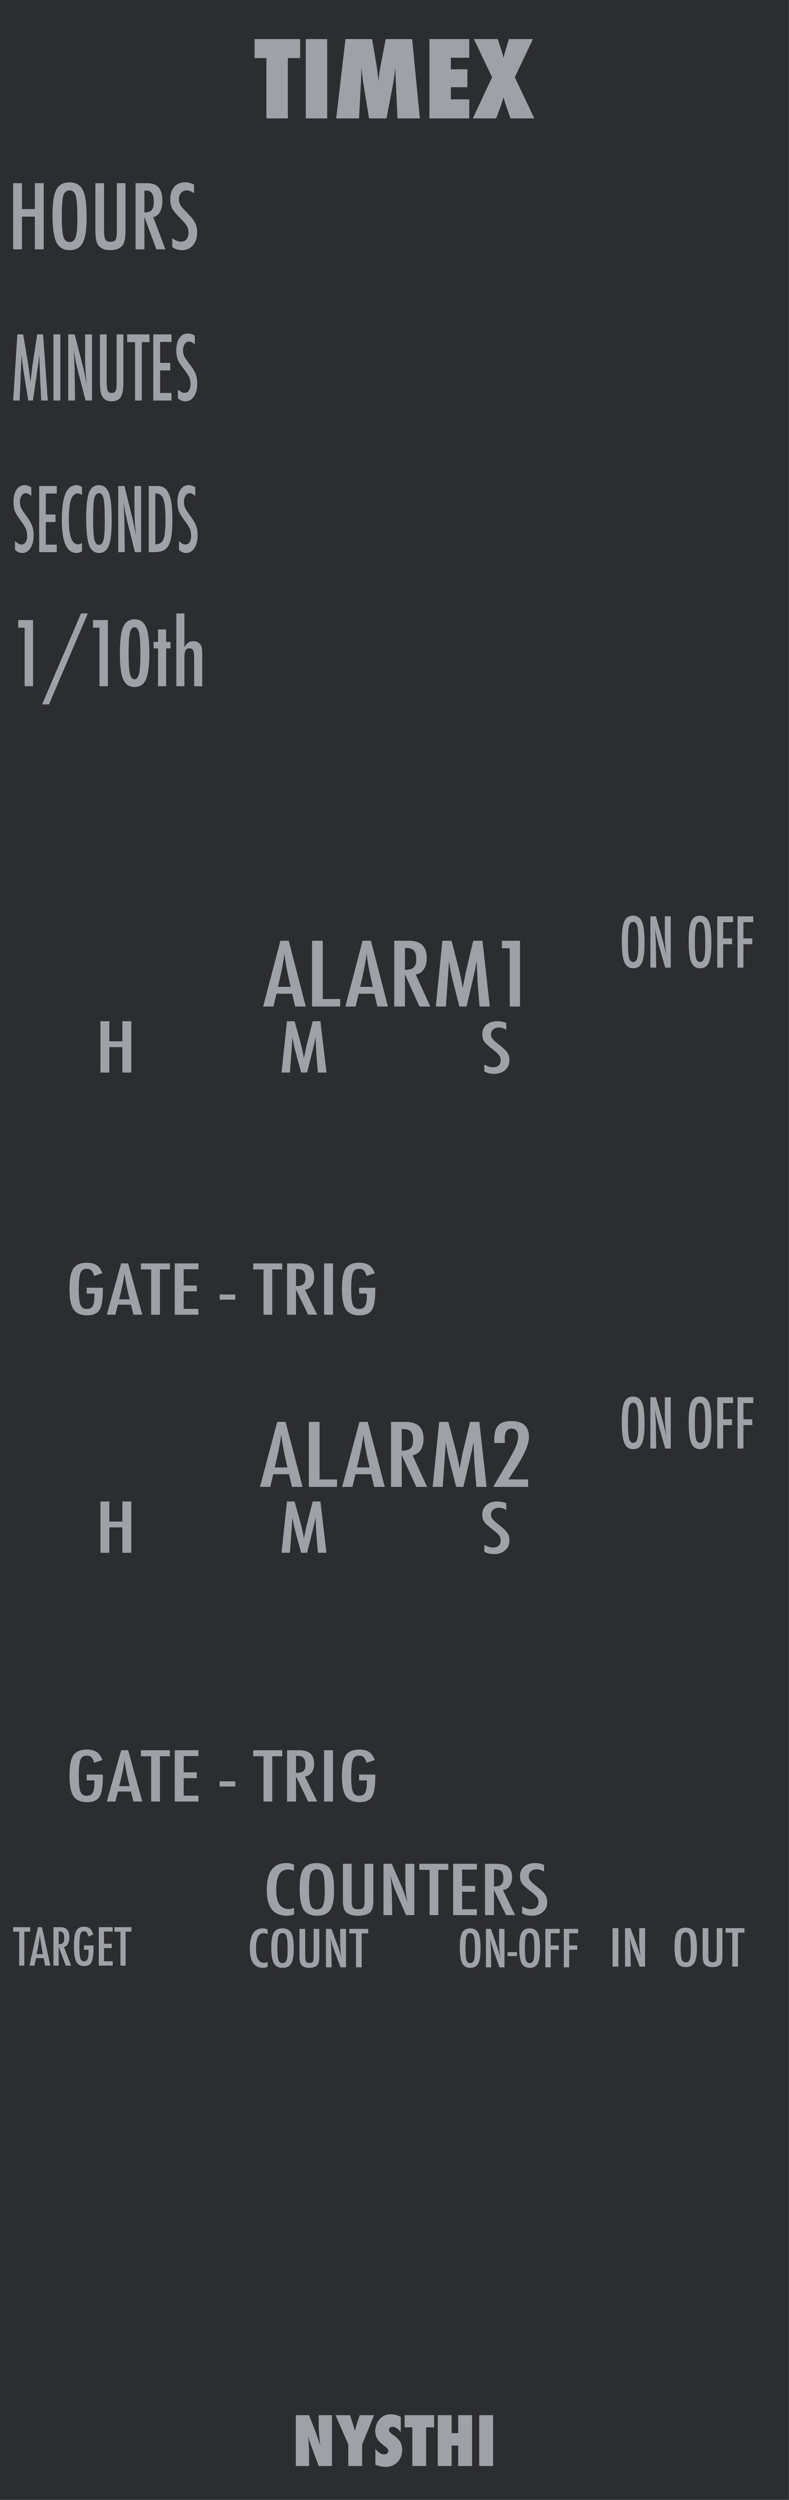 <?xml version="1.0" encoding="UTF-8" standalone="no"?>
<!DOCTYPE svg PUBLIC "-//W3C//DTD SVG 1.1//EN" "http://www.w3.org/Graphics/SVG/1.1/DTD/svg11.dtd">
<svg width="100%" height="100%" viewBox="0 0 120 380" version="1.1" xmlns="http://www.w3.org/2000/svg" xmlns:xlink="http://www.w3.org/1999/xlink" xml:space="preserve" xmlns:serif="http://www.serif.com/" style="fill-rule:evenodd;clip-rule:evenodd;stroke-linejoin:round;stroke-miterlimit:2;">
    <g id="Layer-2" serif:id="Layer 2">
        <rect id="rect4689" x="-0.008" y="0" width="120" height="380" style="fill:rgb(44,45,48);"/>
        <g id="text989">
        </g>
        <g id="text4987">
        </g>
        <path id="path1009" d="M15.275,155.235L16.629,155.235L16.629,158.285L18.615,158.285L18.615,155.235L19.969,155.235L19.969,163.033L18.615,163.033L18.615,159.174L16.629,159.174L16.629,163.033L15.275,163.033L15.275,155.235Z" style="fill:rgb(158,161,168);fill-rule:nonzero;"/>
        <path id="path1011" d="M43.644,155.235L44.803,155.235L45.689,158.417C45.797,158.814 45.895,159.213 45.982,159.613C46.073,160.011 46.155,160.428 46.229,160.866C46.238,160.809 46.244,160.765 46.249,160.735C46.253,160.701 46.257,160.677 46.262,160.664L46.45,159.77L46.62,158.922L46.769,158.361L47.557,155.235L48.729,155.235L49.653,163.033L48.358,163.033L48.13,160.386C48.121,160.251 48.113,160.135 48.104,160.038C48.1,159.94 48.098,159.859 48.098,159.795L48.039,158.75L48.006,157.79C48.006,157.784 48.004,157.77 48,157.75C48,157.726 47.998,157.696 47.994,157.659L47.961,157.815C47.926,158.001 47.894,158.162 47.863,158.3C47.837,158.438 47.813,158.555 47.792,158.649L47.623,159.361L47.557,159.629L46.711,163.033L45.8,163.033L45.005,160.093C44.897,159.706 44.799,159.314 44.712,158.916C44.63,158.516 44.554,158.097 44.484,157.659L44.094,163.033L42.818,163.033L43.644,155.235Z" style="fill:rgb(158,161,168);fill-rule:nonzero;"/>
        <path id="path1013" d="M77.003,155.502L77.003,156.528C76.59,156.299 76.219,156.184 75.889,156.184C75.533,156.184 75.243,156.282 75.017,156.477C74.791,156.662 74.678,156.91 74.678,157.22C74.678,157.492 74.759,157.726 74.919,157.922C75.002,158.026 75.136,158.161 75.323,158.326C75.514,158.491 75.759,158.689 76.059,158.922C76.61,159.356 76.985,159.731 77.185,160.048C77.385,160.354 77.484,160.73 77.484,161.174C77.484,161.777 77.265,162.273 76.827,162.664C76.388,163.044 75.826,163.235 75.141,163.235C74.563,163.235 74.071,163.112 73.663,162.866L73.663,161.826C74.145,162.098 74.583,162.235 74.978,162.235C75.347,162.235 75.635,162.14 75.844,161.952C76.052,161.76 76.156,161.501 76.156,161.174C76.156,160.891 76.076,160.637 75.915,160.411C75.833,160.304 75.718,160.181 75.57,160.043C75.423,159.901 75.238,159.745 75.017,159.573C74.674,159.31 74.39,159.078 74.164,158.876C73.938,158.674 73.771,158.497 73.663,158.346C73.454,158.049 73.35,157.676 73.35,157.225C73.35,156.615 73.554,156.132 73.962,155.775C74.375,155.415 74.928,155.235 75.622,155.235C76.104,155.235 76.564,155.324 77.003,155.502L77.003,155.502Z" style="fill:rgb(158,161,168);fill-rule:nonzero;"/>
        <g id="text80-3" transform="matrix(1.005,0,0,0.995,14.992,5)">
            <path id="path4726-0" d="M29.851,371.706L29.851,363.943L31.853,363.943L32.903,366.668C32.96,366.829 33.024,367.013 33.094,367.221C33.168,367.429 33.249,367.668 33.336,367.94L33.552,368.624C33.475,367.95 33.416,367.373 33.376,366.894C33.336,366.415 33.316,366.013 33.316,365.687L33.316,363.943L35.317,363.943L35.317,371.706L33.316,371.706L32.26,368.85C32.149,368.545 32.049,368.26 31.958,367.995C31.871,367.727 31.794,367.472 31.727,367.231C31.77,367.777 31.802,368.253 31.822,368.659C31.843,369.065 31.853,369.42 31.853,369.725L31.853,371.706L29.851,371.706Z" style="fill:rgb(158,161,168);fill-rule:nonzero;"/>
            <path id="path4728-1" d="M39.887,371.706L37.791,371.706L37.791,368.418L35.865,363.943L38.052,363.943L38.429,365.094C38.503,365.319 38.568,365.535 38.625,365.743C38.686,365.951 38.739,366.15 38.786,366.341C38.863,366.056 38.93,365.811 38.987,365.607C39.044,365.399 39.095,365.232 39.138,365.104L39.52,363.943L41.692,363.943L39.887,368.418L39.887,371.706Z" style="fill:rgb(158,161,168);fill-rule:nonzero;"/>
            <path id="path4730-9" d="M41.894,371.515L41.894,369.076C42.306,369.639 42.752,369.921 43.231,369.921C43.412,369.921 43.56,369.874 43.673,369.78C43.787,369.683 43.844,369.562 43.844,369.418C43.844,369.21 43.72,369.008 43.472,368.81L43.13,368.543C42.902,368.372 42.708,368.203 42.547,368.035C42.386,367.865 42.256,367.69 42.155,367.513C42.054,367.332 41.981,367.146 41.934,366.954C41.887,366.763 41.863,366.562 41.863,366.351C41.863,365.989 41.947,365.61 42.115,365.215C42.199,365.03 42.296,364.863 42.406,364.712C42.517,364.558 42.644,364.422 42.789,364.305C43.184,363.969 43.662,363.802 44.222,363.802C44.721,363.802 45.224,363.934 45.73,364.199L45.73,366.572C45.559,366.308 45.365,366.1 45.147,365.949C44.929,365.795 44.714,365.718 44.503,365.718C44.342,365.718 44.21,365.764 44.106,365.858C43.999,365.949 43.945,366.058 43.945,366.185C43.945,366.393 44.087,366.599 44.372,366.804L44.704,367.05C45.147,367.368 45.463,367.695 45.655,368.03C45.849,368.366 45.946,368.758 45.946,369.207C45.946,369.971 45.713,370.601 45.247,371.098C44.781,371.594 44.191,371.842 43.477,371.842C42.985,371.842 42.457,371.733 41.894,371.515L41.894,371.515Z" style="fill:rgb(158,161,168);fill-rule:nonzero;"/>
            <path id="path4732-8" d="M49.576,371.706L47.48,371.706L47.48,365.803L46.323,365.803L46.323,363.943L50.778,363.943L50.778,365.803L49.576,365.803L49.576,371.706Z" style="fill:rgb(158,161,168);fill-rule:nonzero;"/>
            <path id="path4734-6" d="M56.525,371.706L54.428,371.706L54.428,368.584L53.428,368.584L53.428,371.706L51.331,371.706L51.331,363.943L53.428,363.943L53.428,366.688L54.428,366.688L54.428,363.943L56.525,363.943L56.525,371.706Z" style="fill:rgb(158,161,168);fill-rule:nonzero;"/>
            <rect id="path4736-9" x="57.606" y="363.943" width="2.097" height="7.763" style="fill:rgb(158,161,168);fill-rule:nonzero;"/>
        </g>
        <g id="text949" transform="matrix(1,0,0,1,30,0)">
            <path id="path951" d="M13.777,18L10.52,18L10.52,8.828L8.723,8.828L8.723,5.938L15.645,5.938L15.645,8.828L13.777,8.828L13.777,18Z" style="fill:rgb(158,161,168);fill-rule:nonzero;"/>
            <rect id="path953" x="16.504" y="5.938" width="3.258" height="12.063" style="fill:rgb(158,161,168);fill-rule:nonzero;"/>
            <path id="path955" d="M33.855,18L30.449,18L30.207,12.5L30.105,10.305C30.069,10.727 30.027,11.13 29.98,11.516C29.934,11.896 29.876,12.266 29.809,12.625L28.785,18L26.129,18L25.254,12.617C25.202,12.305 25.132,11.768 25.043,11.008C25.033,10.893 25.009,10.659 24.973,10.305L24.895,12.531L24.605,18L21.137,18L22.543,5.938L26.598,5.938L27.277,10C27.335,10.333 27.384,10.695 27.426,11.086C27.473,11.477 27.514,11.901 27.551,12.359C27.618,11.594 27.712,10.909 27.832,10.305L28.66,5.938L32.684,5.938L33.855,18Z" style="fill:rgb(158,161,168);fill-rule:nonzero;"/>
            <path id="path957" d="M35.316,18L35.316,5.938L41.371,5.938L41.371,8.773L38.574,8.773L38.574,10.531L41.082,10.531L41.082,13.258L38.574,13.258L38.574,15.102L41.371,15.102L41.371,18L35.316,18Z" style="fill:rgb(158,161,168);fill-rule:nonzero;"/>
            <path id="path959" d="M51.262,18L47.645,18L47.043,16.281C46.85,15.755 46.694,15.25 46.574,14.766C46.46,15.245 46.288,15.794 46.059,16.414L45.457,18L41.91,18L44.84,11.742L42.074,5.938L45.699,5.938L46.238,7.57C46.296,7.721 46.35,7.898 46.402,8.102C46.46,8.305 46.517,8.534 46.574,8.789C46.704,8.268 46.814,7.867 46.902,7.586L47.402,5.938L51.051,5.938L48.301,11.742L51.262,18Z" style="fill:rgb(158,161,168);fill-rule:nonzero;"/>
        </g>
        <g id="text912" transform="matrix(0.995,0,0,1.005,0,-42)">
            <path id="path990" d="M2.009,69.5L3.357,69.5L3.357,73.414L5.334,73.414L5.334,69.5L6.682,69.5L6.682,79.506L5.334,79.506L5.334,74.555L3.357,74.555L3.357,79.506L2.009,79.506L2.009,69.5Z" style="fill:rgb(158,161,168);fill-rule:nonzero;"/>
            <path id="path992" d="M13.24,74.749C13.24,76.516 13.043,77.771 12.65,78.514C12.257,79.257 11.598,79.629 10.673,79.629C9.701,79.629 9.017,79.229 8.619,78.43C8.226,77.648 8.029,76.259 8.029,74.263C8.029,72.483 8.224,71.224 8.613,70.485C9.006,69.742 9.671,69.371 10.609,69.371C11.447,69.371 12.069,69.658 12.475,70.232C12.743,70.617 12.937,71.163 13.058,71.872C13.179,72.529 13.24,73.488 13.24,74.749L13.24,74.749ZM11.827,74.892C11.827,73.159 11.749,72.01 11.594,71.444C11.438,70.874 11.12,70.589 10.641,70.589C10.161,70.589 9.842,70.85 9.682,71.373C9.526,71.9 9.449,72.958 9.449,74.548C9.449,76.013 9.531,77.028 9.695,77.594C9.863,78.13 10.179,78.397 10.641,78.397C11.095,78.397 11.406,78.147 11.574,77.646C11.743,77.149 11.827,76.231 11.827,74.892L11.827,74.892Z" style="fill:rgb(158,161,168);fill-rule:nonzero;"/>
            <path id="path994" d="M14.581,69.5L15.903,69.5L15.903,76.57C15.903,77.292 15.968,77.771 16.097,78.009C16.231,78.246 16.495,78.365 16.888,78.365C17.281,78.365 17.54,78.261 17.665,78.054C17.795,77.842 17.86,77.412 17.86,76.764L17.86,69.5L19.182,69.5L19.182,76.764C19.182,77.853 19.016,78.59 18.683,78.974C18.285,79.411 17.678,79.629 16.862,79.629C15.963,79.629 15.33,79.348 14.963,78.786C14.708,78.402 14.581,77.663 14.581,76.57L14.581,69.5Z" style="fill:rgb(158,161,168);fill-rule:nonzero;"/>
            <path id="path996" d="M20.724,69.5L22.5,69.5C23.234,69.5 23.781,69.675 24.139,70.025C24.593,70.479 24.82,71.172 24.82,72.105C24.82,72.822 24.699,73.399 24.457,73.835C24.219,74.267 23.878,74.535 23.433,74.639L25.273,79.506L23.906,79.506L22.072,74.607L22.072,79.506L20.724,79.506L20.724,69.5ZM22.072,73.933C22.595,73.933 22.964,73.812 23.18,73.57C23.396,73.328 23.504,72.92 23.504,72.345C23.504,72.034 23.48,71.768 23.433,71.548C23.39,71.328 23.318,71.148 23.219,71.01C23.124,70.872 22.999,70.77 22.843,70.705C22.692,70.641 22.511,70.608 22.299,70.608L22.072,70.608L22.072,73.933Z" style="fill:rgb(158,161,168);fill-rule:nonzero;"/>
            <path id="path998" d="M29.66,69.708L29.66,71.023C29.25,70.729 28.881,70.582 28.552,70.582C28.198,70.582 27.909,70.708 27.684,70.958C27.459,71.196 27.347,71.513 27.347,71.911C27.347,72.261 27.427,72.561 27.587,72.812C27.669,72.945 27.803,73.118 27.988,73.33C28.179,73.542 28.423,73.797 28.721,74.095C29.269,74.652 29.643,75.134 29.842,75.54C30.041,75.933 30.14,76.415 30.14,76.985C30.14,77.758 29.922,78.395 29.485,78.896C29.049,79.385 28.49,79.629 27.807,79.629C27.232,79.629 26.742,79.471 26.336,79.156L26.336,77.821C26.816,78.171 27.252,78.346 27.645,78.346C28.012,78.346 28.299,78.225 28.507,77.983C28.714,77.737 28.818,77.404 28.818,76.985C28.818,76.622 28.738,76.296 28.578,76.006C28.496,75.868 28.382,75.71 28.235,75.533C28.088,75.352 27.904,75.151 27.684,74.931C27.343,74.594 27.06,74.296 26.835,74.036C26.61,73.777 26.444,73.55 26.336,73.356C26.129,72.976 26.025,72.496 26.025,71.917C26.025,71.135 26.228,70.515 26.634,70.057C27.045,69.595 27.595,69.364 28.287,69.364C28.766,69.364 29.224,69.479 29.66,69.708L29.66,69.708Z" style="fill:rgb(158,161,168);fill-rule:nonzero;"/>
        </g>
        <g id="text916" transform="matrix(0.878,0,0,1.139,0,-59)">
            <path id="path975" d="M3.004,96.426L4.021,96.426L4.799,100.027C4.894,100.477 4.98,100.929 5.056,101.382C5.136,101.832 5.208,102.304 5.273,102.8C5.281,102.735 5.286,102.685 5.29,102.651C5.294,102.613 5.298,102.586 5.302,102.571L5.468,101.559L5.616,100.599L5.748,99.964L6.439,96.426L7.468,96.426L8.28,105.252L7.142,105.252L6.942,102.257C6.935,102.104 6.927,101.973 6.919,101.862C6.916,101.752 6.914,101.66 6.914,101.588L6.862,100.405L6.834,99.319C6.834,99.311 6.832,99.296 6.828,99.273C6.828,99.246 6.826,99.212 6.822,99.17L6.794,99.347C6.763,99.557 6.735,99.74 6.708,99.896C6.685,100.052 6.664,100.184 6.645,100.29L6.496,101.096L6.439,101.399L5.696,105.252L4.896,105.252L4.199,101.925C4.103,101.487 4.018,101.043 3.941,100.593C3.869,100.14 3.802,99.665 3.741,99.17L3.398,105.252L2.278,105.252L3.004,96.426Z" style="fill:rgb(158,161,168);fill-rule:nonzero;"/>
            <rect id="path977" x="9.263" y="96.426" width="1.189" height="8.826" style="fill:rgb(158,161,168);fill-rule:nonzero;"/>
            <path id="path979" d="M11.824,96.426L12.933,96.426L14.116,99.947C14.459,100.942 14.762,102.003 15.025,103.131C14.93,102.449 14.859,101.832 14.813,101.279C14.768,100.727 14.745,100.206 14.745,99.719L14.745,96.426L15.94,96.426L15.94,105.252L14.825,105.252L13.493,101.279C13.371,100.909 13.255,100.53 13.144,100.142C13.038,99.753 12.939,99.345 12.847,98.918C12.839,98.865 12.826,98.8 12.807,98.724C12.792,98.648 12.773,98.56 12.75,98.461C12.761,98.56 12.771,98.646 12.778,98.718C12.786,98.787 12.792,98.846 12.796,98.896L12.859,99.793L12.921,100.885C12.925,100.946 12.927,101.02 12.927,101.108C12.931,101.195 12.933,101.294 12.933,101.405L12.996,105.252L11.824,105.252L11.824,96.426Z" style="fill:rgb(158,161,168);fill-rule:nonzero;"/>
            <path id="path981" d="M17.311,96.426L18.478,96.426L18.478,102.662C18.478,103.299 18.535,103.722 18.649,103.931C18.767,104.141 19,104.246 19.346,104.246C19.693,104.246 19.922,104.154 20.032,103.971C20.147,103.785 20.204,103.406 20.204,102.834L20.204,96.426L21.37,96.426L21.37,102.834C21.37,103.794 21.223,104.444 20.93,104.783C20.579,105.168 20.044,105.36 19.324,105.36C18.531,105.36 17.973,105.113 17.649,104.617C17.424,104.278 17.311,103.627 17.311,102.662L17.311,96.426Z" style="fill:rgb(158,161,168);fill-rule:nonzero;"/>
            <path id="path983" d="M22.027,96.426L25.897,96.426L25.897,97.466L24.565,97.466L24.565,105.252L23.399,105.252L23.399,97.466L22.027,97.466L22.027,96.426Z" style="fill:rgb(158,161,168);fill-rule:nonzero;"/>
            <path id="path985" d="M26.549,96.426L29.71,96.426L29.71,97.432L27.738,97.432L27.738,100.227L29.487,100.227L29.487,101.233L27.738,101.233L27.738,104.246L29.71,104.246L29.71,105.252L26.549,105.252L26.549,96.426Z" style="fill:rgb(158,161,168);fill-rule:nonzero;"/>
            <path id="path987" d="M33.745,96.609L33.745,97.769C33.383,97.51 33.058,97.381 32.768,97.381C32.455,97.381 32.2,97.491 32.002,97.712C31.804,97.922 31.705,98.202 31.705,98.553C31.705,98.861 31.775,99.126 31.916,99.347C31.989,99.465 32.107,99.618 32.271,99.804C32.438,99.991 32.654,100.216 32.917,100.479C33.401,100.97 33.73,101.395 33.905,101.754C34.081,102.1 34.168,102.525 34.168,103.028C34.168,103.71 33.976,104.273 33.591,104.715C33.206,105.145 32.713,105.36 32.111,105.36C31.604,105.36 31.171,105.221 30.813,104.943L30.813,103.766C31.236,104.074 31.621,104.229 31.968,104.229C32.292,104.229 32.545,104.122 32.728,103.909C32.911,103.691 33.002,103.398 33.002,103.028C33.002,102.708 32.932,102.42 32.791,102.165C32.718,102.043 32.617,101.904 32.488,101.748C32.358,101.588 32.196,101.411 32.002,101.216C31.701,100.919 31.451,100.656 31.253,100.427C31.055,100.199 30.908,99.999 30.813,99.827C30.63,99.492 30.539,99.069 30.539,98.558C30.539,97.869 30.718,97.322 31.076,96.918C31.438,96.51 31.924,96.306 32.534,96.306C32.957,96.306 33.361,96.407 33.745,96.609L33.745,96.609Z" style="fill:rgb(158,161,168);fill-rule:nonzero;"/>
        </g>
        <g id="text920" transform="matrix(0.861,0,0,1.162,0,-76)">
            <path id="path960" d="M5.528,129.162L5.528,130.299C5.173,130.045 4.854,129.918 4.57,129.918C4.263,129.918 4.013,130.027 3.818,130.243C3.624,130.449 3.527,130.724 3.527,131.067C3.527,131.37 3.596,131.63 3.734,131.846C3.805,131.962 3.921,132.112 4.082,132.295C4.246,132.478 4.457,132.698 4.715,132.956C5.19,133.438 5.513,133.855 5.685,134.206C5.857,134.546 5.943,134.963 5.943,135.456C5.943,136.125 5.754,136.676 5.377,137.109C4.999,137.532 4.515,137.743 3.925,137.743C3.428,137.743 3.004,137.606 2.653,137.333L2.653,136.179C3.067,136.482 3.445,136.633 3.785,136.633C4.102,136.633 4.351,136.528 4.53,136.319C4.71,136.106 4.799,135.818 4.799,135.456C4.799,135.142 4.73,134.86 4.592,134.61C4.521,134.49 4.422,134.354 4.295,134.2C4.168,134.044 4.009,133.87 3.818,133.679C3.523,133.388 3.279,133.13 3.084,132.906C2.89,132.682 2.746,132.485 2.653,132.317C2.473,131.988 2.384,131.574 2.384,131.073C2.384,130.397 2.559,129.86 2.911,129.464C3.265,129.065 3.742,128.865 4.34,128.865C4.754,128.865 5.151,128.964 5.528,129.162L5.528,129.162Z" style="fill:rgb(158,161,168);fill-rule:nonzero;"/>
            <path id="path962" d="M6.924,128.982L10.023,128.982L10.023,129.969L8.089,129.969L8.089,132.71L9.804,132.71L9.804,133.696L8.089,133.696L8.089,136.65L10.023,136.65L10.023,137.636L6.924,137.636L6.924,128.982Z" style="fill:rgb(158,161,168);fill-rule:nonzero;"/>
            <path id="path964" d="M14.49,129.122L14.49,130.171C14.191,130.025 13.941,129.952 13.739,129.952C13.462,129.952 13.225,130.021 13.027,130.159C12.829,130.294 12.665,130.503 12.534,130.787C12.407,131.071 12.312,131.432 12.248,131.869C12.188,132.302 12.158,132.816 12.158,133.41C12.158,135.547 12.706,136.616 13.801,136.616C13.991,136.616 14.221,136.556 14.49,136.437L14.49,137.507C14.21,137.664 13.896,137.743 13.548,137.743C11.796,137.743 10.92,136.312 10.92,133.449C10.92,131.902 11.133,130.752 11.559,129.997C11.988,129.242 12.644,128.865 13.526,128.865C13.851,128.865 14.172,128.951 14.49,129.122L14.49,129.122Z" style="fill:rgb(158,161,168);fill-rule:nonzero;"/>
            <path id="path966" d="M19.73,133.522C19.73,135.05 19.56,136.136 19.22,136.779C18.88,137.421 18.311,137.743 17.511,137.743C16.67,137.743 16.078,137.397 15.734,136.706C15.394,136.029 15.224,134.828 15.224,133.102C15.224,131.562 15.392,130.473 15.729,129.834C16.069,129.192 16.644,128.87 17.455,128.87C18.18,128.87 18.718,129.119 19.069,129.616C19.301,129.948 19.469,130.421 19.573,131.034C19.678,131.602 19.73,132.431 19.73,133.522L19.73,133.522ZM18.509,133.646C18.509,132.147 18.441,131.153 18.307,130.664C18.172,130.171 17.898,129.924 17.483,129.924C17.068,129.924 16.792,130.15 16.653,130.602C16.519,131.058 16.452,131.973 16.452,133.349C16.452,134.615 16.523,135.493 16.665,135.983C16.81,136.446 17.083,136.678 17.483,136.678C17.875,136.678 18.144,136.461 18.29,136.028C18.436,135.598 18.509,134.804 18.509,133.646L18.509,133.646Z" style="fill:rgb(158,161,168);fill-rule:nonzero;"/>
            <path id="path968" d="M20.891,128.982L21.978,128.982L23.138,132.435C23.474,133.41 23.771,134.451 24.029,135.557C23.936,134.888 23.867,134.283 23.822,133.741C23.777,133.199 23.755,132.689 23.755,132.211L23.755,128.982L24.926,128.982L24.926,137.636L23.833,137.636L22.527,133.741C22.408,133.378 22.294,133.007 22.185,132.625C22.081,132.244 21.984,131.845 21.894,131.426C21.886,131.374 21.873,131.31 21.855,131.235C21.84,131.161 21.821,131.075 21.799,130.978C21.81,131.075 21.819,131.159 21.827,131.23C21.834,131.297 21.84,131.355 21.843,131.404L21.905,132.284L21.967,133.354C21.97,133.414 21.972,133.487 21.972,133.573C21.976,133.659 21.978,133.756 21.978,133.864L22.04,137.636L20.891,137.636L20.891,128.982Z" style="fill:rgb(158,161,168);fill-rule:nonzero;"/>
            <path id="path970" d="M26.271,128.982L27.706,128.982C28.143,128.982 28.511,129.031 28.81,129.128C29.087,129.222 29.333,129.388 29.55,129.627C29.875,129.986 30.107,130.453 30.245,131.028C30.383,131.585 30.452,132.383 30.452,133.421C30.452,134.374 30.376,135.151 30.223,135.753C30.073,136.328 29.826,136.767 29.483,137.07C29.06,137.447 28.304,137.636 27.213,137.636L26.271,137.636L26.271,128.982ZM27.437,136.616C28.147,136.616 28.621,136.401 28.861,135.972C29.107,135.542 29.23,134.707 29.23,133.466C29.23,132.132 29.113,131.215 28.877,130.714C28.642,130.214 28.21,129.963 27.583,129.963L27.437,129.963L27.437,136.616Z" style="fill:rgb(158,161,168);fill-rule:nonzero;"/>
            <path id="path972" d="M34.493,129.162L34.493,130.299C34.138,130.045 33.819,129.918 33.535,129.918C33.229,129.918 32.978,130.027 32.784,130.243C32.59,130.449 32.492,130.724 32.492,131.067C32.492,131.37 32.562,131.63 32.7,131.846C32.771,131.962 32.887,132.112 33.047,132.295C33.212,132.478 33.423,132.698 33.681,132.956C34.155,133.438 34.478,133.855 34.65,134.206C34.822,134.546 34.908,134.963 34.908,135.456C34.908,136.125 34.719,136.676 34.342,137.109C33.965,137.532 33.481,137.743 32.89,137.743C32.393,137.743 31.969,137.606 31.618,137.333L31.618,136.179C32.033,136.482 32.41,136.633 32.75,136.633C33.068,136.633 33.316,136.528 33.496,136.319C33.675,136.106 33.765,135.818 33.765,135.456C33.765,135.142 33.696,134.86 33.557,134.61C33.486,134.49 33.387,134.354 33.26,134.2C33.133,134.044 32.974,133.87 32.784,133.679C32.489,133.388 32.244,133.13 32.05,132.906C31.855,132.682 31.712,132.485 31.618,132.317C31.439,131.988 31.349,131.574 31.349,131.073C31.349,130.397 31.525,129.86 31.876,129.464C32.231,129.065 32.707,128.865 33.305,128.865C33.72,128.865 34.116,128.964 34.493,129.162Z" style="fill:rgb(158,161,168);fill-rule:nonzero;"/>
        </g>
        <g id="text924" transform="matrix(0.993,0,0,1.007,0,-93)">
            <path id="path945" d="M2.787,185.955L5.063,185.955L5.063,195.941L3.776,195.941L3.776,187.1L2.787,187.1L2.787,185.955Z" style="fill:rgb(158,161,168);fill-rule:nonzero;"/>
            <path id="path947" d="M12.41,184.953L13.452,184.953L7.501,198.683L6.447,198.683L12.41,184.953Z" style="fill:rgb(158,161,168);fill-rule:nonzero;"/>
            <path id="path949" d="M14.247,185.955L16.524,185.955L16.524,195.941L15.237,195.941L15.237,187.1L14.247,187.1L14.247,185.955Z" style="fill:rgb(158,161,168);fill-rule:nonzero;"/>
            <path id="path952" d="M22.875,191.026C22.875,192.819 22.702,194.113 22.357,194.906C22.017,195.674 21.437,196.057 20.618,196.057C19.798,196.057 19.216,195.671 18.871,194.9C18.531,194.149 18.36,192.832 18.36,190.948C18.36,189.064 18.531,187.747 18.871,186.996C19.212,186.22 19.792,185.832 20.611,185.832C21.37,185.832 21.931,186.173 22.293,186.854C22.681,187.574 22.875,188.965 22.875,191.026ZM21.504,191.026C21.504,189.516 21.439,188.473 21.31,187.895C21.18,187.322 20.945,187.035 20.605,187.035C20.264,187.035 20.027,187.32 19.893,187.889C19.764,188.458 19.699,189.482 19.699,190.961C19.699,192.44 19.764,193.466 19.893,194.039C20.027,194.609 20.264,194.893 20.605,194.893C20.941,194.893 21.174,194.611 21.303,194.046C21.437,193.507 21.504,192.5 21.504,191.026L21.504,191.026Z" style="fill:rgb(158,161,168);fill-rule:nonzero;"/>
            <path id="path954" d="M24.207,187.371L25.442,187.371L25.442,189.247L26.115,189.247L26.115,190.23L25.442,190.23L25.442,195.941L24.207,195.941L24.207,190.23L23.528,190.23L23.528,189.247L24.207,189.247L24.207,187.371Z" style="fill:rgb(158,161,168);fill-rule:nonzero;"/>
            <path id="path956" d="M27.008,184.953L28.243,184.953L28.243,190.017C28.596,189.43 29.053,189.137 29.614,189.137C30.157,189.137 30.545,189.35 30.778,189.777C30.907,190.019 30.972,190.487 30.972,191.181L30.972,195.941L29.737,195.941L29.73,191.465C29.73,191.013 29.676,190.691 29.569,190.502C29.461,190.312 29.276,190.217 29.012,190.217C28.87,190.217 28.749,190.243 28.65,190.295C28.555,190.342 28.478,190.422 28.417,190.534C28.357,190.642 28.312,190.784 28.282,190.961C28.256,191.138 28.243,191.355 28.243,191.614L28.243,195.941L27.008,195.941L27.008,184.953Z" style="fill:rgb(158,161,168);fill-rule:nonzero;"/>
        </g>
        <g id="text1003" transform="matrix(1,0,0,0.829,0,-2.025)">
            <path id="path1019" d="M42.648,174.938L43.914,174.938L46.5,187L44.891,187L44.438,184.648L42.047,184.648L41.586,187L40.023,187L42.648,174.938ZM44.203,183.391L43.844,181.469C43.604,180.161 43.409,178.766 43.258,177.281C43.185,178.005 43.091,178.74 42.977,179.484C42.862,180.224 42.727,181.01 42.57,181.844L42.273,183.391L44.203,183.391Z" style="fill:rgb(158,161,168);fill-rule:nonzero;"/>
            <path id="path1021" d="M47.461,174.938L49.086,174.938L49.086,185.625L51.742,185.625L51.742,187L47.461,187L47.461,174.938Z" style="fill:rgb(158,161,168);fill-rule:nonzero;"/>
            <path id="path1023" d="M55.148,174.938L56.414,174.938L59,187L57.391,187L56.938,184.648L54.547,184.648L54.086,187L52.523,187L55.148,174.938ZM56.703,183.391L56.344,181.469C56.104,180.161 55.909,178.766 55.758,177.281C55.685,178.005 55.591,178.74 55.477,179.484C55.362,180.224 55.227,181.01 55.07,181.844L54.773,183.391L56.703,183.391Z" style="fill:rgb(158,161,168);fill-rule:nonzero;"/>
            <path id="path1025" d="M59.961,174.938L62.102,174.938C62.987,174.938 63.646,175.148 64.078,175.57C64.625,176.117 64.898,176.953 64.898,178.078C64.898,178.943 64.753,179.638 64.461,180.164C64.174,180.685 63.763,181.008 63.227,181.133L65.445,187L63.797,187L61.586,181.094L61.586,187L59.961,187L59.961,174.938ZM61.586,180.281C62.216,180.281 62.661,180.135 62.922,179.844C63.182,179.552 63.312,179.06 63.312,178.367C63.312,177.992 63.284,177.672 63.227,177.406C63.174,177.141 63.089,176.924 62.969,176.758C62.854,176.591 62.703,176.469 62.516,176.391C62.333,176.313 62.115,176.273 61.859,176.273L61.586,176.273L61.586,180.281Z" style="fill:rgb(158,161,168);fill-rule:nonzero;"/>
            <path id="path1027" d="M67.281,174.938L68.672,174.938L69.734,179.859C69.865,180.474 69.982,181.091 70.086,181.711C70.195,182.326 70.294,182.971 70.383,183.648C70.393,183.56 70.401,183.492 70.406,183.445C70.412,183.393 70.417,183.357 70.422,183.336L70.648,181.953L70.851,180.641L71.031,179.773L71.976,174.938L73.383,174.938L74.492,187L72.937,187L72.664,182.906C72.654,182.698 72.643,182.518 72.633,182.367C72.627,182.216 72.625,182.091 72.625,181.992L72.554,180.375L72.515,178.891C72.515,178.88 72.513,178.859 72.507,178.828C72.507,178.792 72.505,178.745 72.499,178.687L72.46,178.93C72.419,179.216 72.38,179.466 72.343,179.68C72.312,179.893 72.283,180.073 72.257,180.219L72.054,181.32L71.976,181.734L70.96,187L69.866,187L68.913,182.453C68.783,181.854 68.666,181.247 68.562,180.633C68.463,180.013 68.372,179.365 68.288,178.687L67.82,187L66.288,187L67.281,174.938Z" style="fill:rgb(158,161,168);fill-rule:nonzero;"/>
            <path id="path1029" d="M76.336,174.938L79.086,174.938L79.086,187L77.531,187L77.531,176.32L76.336,176.32L76.336,174.938Z" style="fill:rgb(158,161,168);fill-rule:nonzero;"/>
        </g>
        <g id="text1034" transform="matrix(0.661,0,0,0.776,34.698,-8.111)">
            <path id="path1063" d="M95.807,195.221C95.807,196.997 95.61,198.257 95.215,199.004C94.82,199.75 94.158,200.124 93.229,200.124C92.253,200.124 91.565,199.722 91.165,198.919C90.77,198.134 90.573,196.738 90.573,194.733C90.573,192.945 90.768,191.68 91.159,190.937C91.554,190.191 92.222,189.818 93.164,189.818C94.006,189.818 94.631,190.106 95.039,190.684C95.308,191.07 95.503,191.619 95.625,192.331C95.747,192.99 95.807,193.954 95.807,195.221L95.807,195.221ZM94.388,195.365C94.388,193.624 94.31,192.47 94.154,191.901C93.997,191.328 93.678,191.042 93.197,191.042C92.715,191.042 92.394,191.304 92.233,191.829C92.077,192.359 91.999,193.422 91.999,195.02C91.999,196.491 92.081,197.511 92.246,198.079C92.415,198.618 92.732,198.887 93.197,198.887C93.652,198.887 93.965,198.635 94.134,198.132C94.303,197.632 94.388,196.71 94.388,195.365L94.388,195.365Z" style="fill:rgb(158,161,168);fill-rule:nonzero;"/>
            <path id="path1065" d="M97.155,189.948L98.418,189.948L99.766,193.958C100.156,195.091 100.501,196.3 100.801,197.585C100.692,196.808 100.612,196.105 100.56,195.475C100.508,194.846 100.482,194.253 100.482,193.698L100.482,189.948L101.842,189.948L101.842,200L100.573,200L99.056,195.475C98.917,195.054 98.785,194.622 98.659,194.18C98.537,193.737 98.425,193.273 98.32,192.786C98.312,192.726 98.297,192.652 98.275,192.565C98.257,192.478 98.236,192.378 98.21,192.266C98.223,192.378 98.234,192.476 98.242,192.559C98.251,192.637 98.257,192.704 98.262,192.76L98.333,193.783L98.405,195.026C98.409,195.095 98.411,195.18 98.411,195.28C98.416,195.38 98.418,195.493 98.418,195.618L98.49,200L97.155,200L97.155,189.948Z" style="fill:rgb(158,161,168);fill-rule:nonzero;"/>
            <path id="path1067" d="M111.198,195.221C111.198,196.997 111,198.257 110.605,199.004C110.21,199.75 109.549,200.124 108.62,200.124C107.643,200.124 106.955,199.722 106.556,198.919C106.161,198.134 105.964,196.738 105.964,194.733C105.964,192.945 106.159,191.68 106.549,190.937C106.944,190.191 107.613,189.818 108.555,189.818C109.397,189.818 110.022,190.106 110.43,190.684C110.699,191.07 110.894,191.619 111.016,192.331C111.137,192.99 111.198,193.954 111.198,195.221L111.198,195.221ZM109.779,195.365C109.779,193.624 109.701,192.47 109.544,191.901C109.388,191.328 109.069,191.042 108.587,191.042C108.105,191.042 107.784,191.304 107.624,191.829C107.467,192.359 107.389,193.422 107.389,195.02C107.389,196.491 107.472,197.511 107.637,198.079C107.806,198.618 108.123,198.887 108.587,198.887C109.043,198.887 109.355,198.635 109.525,198.132C109.694,197.632 109.779,196.71 109.779,195.365L109.779,195.365Z" style="fill:rgb(158,161,168);fill-rule:nonzero;"/>
            <path id="path1069" d="M112.546,189.948L116.165,189.948L116.165,191.094L113.9,191.094L113.9,194.271L115.944,194.271L115.944,195.417L113.9,195.417L113.9,200L112.546,200L112.546,189.948Z" style="fill:rgb(158,161,168);fill-rule:nonzero;"/>
            <path id="path1071" d="M117.207,189.948L120.827,189.948L120.827,191.094L118.561,191.094L118.561,194.271L120.605,194.271L120.605,195.417L118.561,195.417L118.561,200L117.207,200L117.207,189.948Z" style="fill:rgb(158,161,168);fill-rule:nonzero;"/>
        </g>
        <g id="text1038" transform="matrix(1,0,0,0.776,-2.14178e-05,13.604)">
            <path id="path1044" d="M13.184,234.714L15.645,234.714L15.645,235.104C15.645,237.062 15.473,238.383 15.13,239.069C14.792,239.772 14.158,240.124 13.229,240.124C12.27,240.124 11.586,239.733 11.178,238.952C10.775,238.171 10.573,236.858 10.573,235.013C10.573,232.904 10.794,231.5 11.237,230.801C11.654,230.145 12.294,229.818 13.158,229.818C13.817,229.818 14.332,229.976 14.701,230.293C15.074,230.614 15.365,231.141 15.573,231.875L14.31,232.402C14.253,232.138 14.191,231.916 14.121,231.738C14.052,231.556 13.976,231.415 13.893,231.315C13.728,231.111 13.481,231.009 13.151,231.009C12.7,231.009 12.391,231.287 12.227,231.842C12.062,232.424 11.979,233.468 11.979,234.974C11.979,236.497 12.064,237.528 12.233,238.066C12.402,238.605 12.721,238.874 13.19,238.874C13.62,238.874 13.921,238.683 14.095,238.301C14.273,237.893 14.362,237.237 14.362,236.335L14.362,236.061L14.362,235.859L13.184,235.859L13.184,234.714Z" style="fill:rgb(158,161,168);fill-rule:nonzero;"/>
            <path id="path1046" d="M18.431,229.948L19.486,229.948L21.641,240L20.299,240L19.922,238.04L17.93,238.04L17.546,240L16.243,240L18.431,229.948ZM19.727,236.992L19.427,235.391C19.227,234.301 19.065,233.138 18.939,231.901C18.878,232.504 18.8,233.116 18.704,233.737C18.609,234.353 18.496,235.009 18.366,235.703L18.118,236.992L19.727,236.992Z" style="fill:rgb(158,161,168);fill-rule:nonzero;"/>
            <path id="path1048" d="M21.432,229.948L25.84,229.948L25.84,231.133L24.323,231.133L24.323,240L22.995,240L22.995,231.133L21.432,231.133L21.432,229.948Z" style="fill:rgb(158,161,168);fill-rule:nonzero;"/>
            <path id="path1050" d="M26.582,229.948L30.182,229.948L30.182,231.094L27.936,231.094L27.936,234.277L29.928,234.277L29.928,235.423L27.936,235.423L27.936,238.854L30.182,238.854L30.182,240L26.582,240L26.582,229.948Z" style="fill:rgb(158,161,168);fill-rule:nonzero;"/>
            <rect id="path1052" x="33.411" y="236.042" width="2.37" height="1.016" style="fill:rgb(158,161,168);fill-rule:nonzero;"/>
            <path id="path1054" d="M38.516,229.948L42.923,229.948L42.923,231.133L41.406,231.133L41.406,240L40.078,240L40.078,231.133L38.516,231.133L38.516,229.948Z" style="fill:rgb(158,161,168);fill-rule:nonzero;"/>
            <path id="path1056" d="M43.665,229.948L45.449,229.948C46.187,229.948 46.736,230.124 47.096,230.475C47.552,230.931 47.78,231.628 47.78,232.565C47.78,233.286 47.658,233.865 47.415,234.303C47.177,234.737 46.834,235.007 46.387,235.111L48.236,240L46.862,240L45.02,235.078L45.02,240L43.665,240L43.665,229.948ZM45.02,234.401C45.545,234.401 45.916,234.28 46.133,234.036C46.35,233.793 46.458,233.383 46.458,232.806C46.458,232.494 46.434,232.227 46.387,232.005C46.343,231.784 46.272,231.604 46.172,231.465C46.076,231.326 45.951,231.224 45.794,231.159C45.642,231.094 45.46,231.061 45.247,231.061L45.02,231.061L45.02,234.401Z" style="fill:rgb(158,161,168);fill-rule:nonzero;"/>
            <rect id="path1058" x="49.29" y="229.948" width="1.354" height="10.052" style="fill:rgb(158,161,168);fill-rule:nonzero;"/>
            <path id="path1060" d="M54.616,234.714L57.077,234.714L57.077,235.104C57.077,237.062 56.905,238.383 56.562,239.069C56.224,239.772 55.59,240.124 54.661,240.124C53.702,240.124 53.019,239.733 52.611,238.952C52.207,238.171 52.005,236.858 52.005,235.013C52.005,232.904 52.227,231.5 52.669,230.801C53.086,230.145 53.726,229.818 54.59,229.818C55.25,229.818 55.764,229.976 56.133,230.293C56.506,230.614 56.797,231.141 57.005,231.875L55.742,232.402C55.686,232.138 55.623,231.916 55.553,231.738C55.484,231.556 55.408,231.415 55.326,231.315C55.161,231.111 54.913,231.009 54.583,231.009C54.132,231.009 53.824,231.287 53.659,231.842C53.494,232.424 53.411,233.468 53.411,234.974C53.411,236.497 53.496,237.528 53.665,238.066C53.835,238.605 54.154,238.874 54.622,238.874C55.052,238.874 55.354,238.683 55.527,238.301C55.705,237.893 55.794,237.237 55.794,236.335L55.794,236.061L55.794,235.859L54.616,235.859L54.616,234.714Z" style="fill:rgb(158,161,168);fill-rule:nonzero;"/>
        </g>
        <g id="text1082" transform="matrix(1,0,0,0.819,0,22.085)">
            <path id="path1170" d="M42.164,236.938L43.43,236.938L46.016,249L44.406,249L43.953,246.648L41.562,246.648L41.102,249L39.539,249L42.164,236.938ZM43.719,245.391L43.359,243.469C43.12,242.161 42.925,240.766 42.773,239.281C42.701,240.005 42.607,240.74 42.492,241.484C42.378,242.224 42.242,243.01 42.086,243.844L41.789,245.391L43.719,245.391Z" style="fill:rgb(158,161,168);fill-rule:nonzero;"/>
            <path id="path1172" d="M46.977,236.938L48.602,236.938L48.602,247.625L51.258,247.625L51.258,249L46.977,249L46.977,236.938Z" style="fill:rgb(158,161,168);fill-rule:nonzero;"/>
            <path id="path1175" d="M54.664,236.938L55.93,236.938L58.516,249L56.906,249L56.453,246.648L54.062,246.648L53.602,249L52.039,249L54.664,236.938ZM56.219,245.391L55.859,243.469C55.62,242.161 55.425,240.766 55.273,239.281C55.201,240.005 55.107,240.74 54.992,241.484C54.878,242.224 54.742,243.01 54.586,243.844L54.289,245.391L56.219,245.391Z" style="fill:rgb(158,161,168);fill-rule:nonzero;"/>
            <path id="path1181" d="M59.477,236.938L61.617,236.938C62.503,236.938 63.161,237.148 63.594,237.57C64.141,238.117 64.414,238.953 64.414,240.078C64.414,240.943 64.268,241.638 63.977,242.164C63.69,242.685 63.279,243.008 62.742,243.133L64.961,249L63.312,249L61.102,243.094L61.102,249L59.477,249L59.477,236.938ZM61.102,242.281C61.732,242.281 62.177,242.135 62.438,241.844C62.698,241.552 62.828,241.06 62.828,240.367C62.828,239.992 62.799,239.672 62.742,239.406C62.69,239.141 62.604,238.924 62.484,238.758C62.37,238.591 62.219,238.469 62.031,238.391C61.849,238.313 61.63,238.273 61.375,238.273L61.102,238.273L61.102,242.281Z" style="fill:rgb(158,161,168);fill-rule:nonzero;"/>
            <path id="path1187" d="M66.797,236.938L68.187,236.938L69.25,241.859C69.38,242.474 69.497,243.091 69.602,243.711C69.711,244.326 69.81,244.971 69.898,245.648C69.909,245.56 69.917,245.492 69.922,245.445C69.927,245.393 69.932,245.357 69.937,245.336L70.164,243.953L70.367,242.641L70.547,241.773L71.492,236.938L72.898,236.938L74.008,249L72.453,249L72.18,244.906C72.169,244.698 72.159,244.518 72.148,244.367C72.143,244.216 72.14,244.091 72.14,243.992L72.07,242.375L72.031,240.891C72.031,240.88 72.028,240.859 72.023,240.828C72.023,240.792 72.02,240.745 72.015,240.687L71.976,240.93C71.934,241.216 71.895,241.466 71.859,241.68C71.828,241.893 71.799,242.073 71.773,242.219L71.57,243.32L71.492,243.734L70.476,249L69.382,249L68.429,244.453C68.299,243.854 68.182,243.247 68.078,242.633C67.979,242.013 67.888,241.365 67.804,240.687L67.335,249L65.804,249L66.797,236.938Z" style="fill:rgb(158,161,168);fill-rule:nonzero;"/>
            <path id="path1198" d="M76.781,240.859L75.188,240.859L75.172,240.383C75.172,239.065 75.37,238.138 75.766,237.602C76.167,237.06 76.839,236.789 77.781,236.789C79.557,236.789 80.445,237.773 80.445,239.742C80.445,241.07 79.781,242.984 78.453,245.484L77.492,247.289C77.487,247.299 77.471,247.331 77.445,247.383C77.419,247.435 77.383,247.51 77.336,247.609L80.32,247.609L80.32,249L75.024,249C75.112,248.802 75.297,248.409 75.578,247.82C75.86,247.232 76.242,246.437 76.727,245.437C77.138,244.562 77.482,243.82 77.758,243.211C78.034,242.602 78.242,242.102 78.383,241.711C78.664,240.93 78.805,240.255 78.805,239.687C78.805,238.687 78.458,238.187 77.766,238.187C77.099,238.187 76.766,238.807 76.766,240.047L76.774,240.734L76.781,240.859Z" style="fill:rgb(158,161,168);fill-rule:nonzero;"/>
        </g>
        <path id="path1118" d="M15.275,228.234L16.629,228.234L16.629,231.285L18.615,231.285L18.615,228.234L19.969,228.234L19.969,236.032L18.615,236.032L18.615,232.174L16.629,232.174L16.629,236.032L15.275,236.032L15.275,228.234Z" style="fill:rgb(158,161,168);fill-rule:nonzero;"/>
        <path id="path1120" d="M43.644,228.234L44.803,228.234L45.689,231.416C45.797,231.814 45.895,232.213 45.982,232.613C46.073,233.011 46.155,233.428 46.229,233.866C46.238,233.809 46.244,233.765 46.249,233.734C46.253,233.701 46.257,233.677 46.262,233.664L46.45,232.77L46.62,231.921L46.769,231.361L47.557,228.234L48.729,228.234L49.653,236.032L48.358,236.032L48.13,233.386C48.121,233.251 48.113,233.135 48.104,233.037C48.1,232.94 48.098,232.859 48.098,232.795L48.039,231.75L48.006,230.79C48.006,230.783 48.004,230.77 48,230.75C48,230.726 47.998,230.696 47.994,230.659L47.961,230.815C47.926,231 47.894,231.162 47.863,231.3C47.837,231.438 47.813,231.554 47.792,231.649L47.623,232.361L47.557,232.628L46.711,236.032L45.8,236.032L45.005,233.093C44.897,232.706 44.799,232.313 44.712,231.916C44.63,231.516 44.554,231.096 44.484,230.659L44.094,236.032L42.818,236.032L43.644,228.234Z" style="fill:rgb(158,161,168);fill-rule:nonzero;"/>
        <path id="path1122" d="M77.003,228.502L77.003,229.527C76.59,229.298 76.219,229.184 75.889,229.184C75.533,229.184 75.243,229.282 75.017,229.477C74.791,229.662 74.678,229.909 74.678,230.219C74.678,230.492 74.759,230.726 74.919,230.921C75.002,231.026 75.136,231.16 75.323,231.325C75.514,231.49 75.759,231.689 76.059,231.921C76.61,232.356 76.985,232.731 77.185,233.048C77.385,233.354 77.484,233.729 77.484,234.174C77.484,234.776 77.265,235.273 76.827,235.664C76.388,236.044 75.826,236.234 75.141,236.234C74.563,236.234 74.071,236.112 73.663,235.866L73.663,234.825C74.145,235.098 74.583,235.234 74.978,235.234C75.347,235.234 75.635,235.14 75.844,234.952C76.052,234.76 76.156,234.5 76.156,234.174C76.156,233.891 76.076,233.637 75.915,233.411C75.833,233.303 75.718,233.181 75.57,233.042C75.423,232.901 75.238,232.744 75.017,232.573C74.674,232.31 74.39,232.078 74.164,231.876C73.938,231.674 73.771,231.497 73.663,231.346C73.454,231.049 73.35,230.675 73.35,230.224C73.35,229.615 73.554,229.132 73.962,228.775C74.375,228.415 74.928,228.234 75.622,228.234C76.104,228.234 76.564,228.324 77.003,228.502L77.003,228.502Z" style="fill:rgb(158,161,168);fill-rule:nonzero;"/>
        <g id="g1148" transform="matrix(0.661,0,0,0.776,34.698,64.986)">
            <path id="path1138" d="M95.807,195.221C95.807,196.997 95.61,198.257 95.215,199.004C94.82,199.75 94.158,200.124 93.229,200.124C92.253,200.124 91.565,199.722 91.165,198.919C90.77,198.134 90.573,196.738 90.573,194.733C90.573,192.945 90.768,191.68 91.159,190.937C91.554,190.191 92.222,189.818 93.164,189.818C94.006,189.818 94.631,190.106 95.039,190.684C95.308,191.07 95.503,191.619 95.625,192.331C95.747,192.99 95.807,193.954 95.807,195.221L95.807,195.221ZM94.388,195.365C94.388,193.624 94.31,192.47 94.154,191.901C93.997,191.328 93.678,191.042 93.197,191.042C92.715,191.042 92.394,191.304 92.233,191.829C92.077,192.359 91.999,193.422 91.999,195.02C91.999,196.491 92.081,197.511 92.246,198.079C92.415,198.618 92.732,198.887 93.197,198.887C93.652,198.887 93.965,198.635 94.134,198.132C94.303,197.632 94.388,196.71 94.388,195.365L94.388,195.365Z" style="fill:rgb(158,161,168);fill-rule:nonzero;"/>
            <path id="path1140" d="M97.155,189.948L98.418,189.948L99.766,193.958C100.156,195.091 100.501,196.3 100.801,197.585C100.692,196.808 100.612,196.105 100.56,195.475C100.508,194.846 100.482,194.253 100.482,193.698L100.482,189.948L101.842,189.948L101.842,200L100.573,200L99.056,195.475C98.917,195.054 98.785,194.622 98.659,194.18C98.537,193.737 98.425,193.273 98.32,192.786C98.312,192.726 98.297,192.652 98.275,192.565C98.257,192.478 98.236,192.378 98.21,192.266C98.223,192.378 98.234,192.476 98.242,192.559C98.251,192.637 98.257,192.704 98.262,192.76L98.333,193.783L98.405,195.026C98.409,195.095 98.411,195.18 98.411,195.28C98.416,195.38 98.418,195.493 98.418,195.618L98.49,200L97.155,200L97.155,189.948Z" style="fill:rgb(158,161,168);fill-rule:nonzero;"/>
            <path id="path1142" d="M111.198,195.221C111.198,196.997 111,198.257 110.605,199.004C110.21,199.75 109.549,200.124 108.62,200.124C107.643,200.124 106.955,199.722 106.556,198.919C106.161,198.134 105.964,196.738 105.964,194.733C105.964,192.945 106.159,191.68 106.549,190.937C106.944,190.191 107.613,189.818 108.555,189.818C109.397,189.818 110.022,190.106 110.43,190.684C110.699,191.07 110.894,191.619 111.016,192.331C111.137,192.99 111.198,193.954 111.198,195.221L111.198,195.221ZM109.779,195.365C109.779,193.624 109.701,192.47 109.544,191.901C109.388,191.328 109.069,191.042 108.587,191.042C108.105,191.042 107.784,191.304 107.624,191.829C107.467,192.359 107.389,193.422 107.389,195.02C107.389,196.491 107.472,197.511 107.637,198.079C107.806,198.618 108.123,198.887 108.587,198.887C109.043,198.887 109.355,198.635 109.525,198.132C109.694,197.632 109.779,196.71 109.779,195.365L109.779,195.365Z" style="fill:rgb(158,161,168);fill-rule:nonzero;"/>
            <path id="path1144" d="M112.546,189.948L116.165,189.948L116.165,191.094L113.9,191.094L113.9,194.271L115.944,194.271L115.944,195.417L113.9,195.417L113.9,200L112.546,200L112.546,189.948Z" style="fill:rgb(158,161,168);fill-rule:nonzero;"/>
            <path id="path1146" d="M117.207,189.948L120.827,189.948L120.827,191.094L118.561,191.094L118.561,194.271L120.605,194.271L120.605,195.417L118.561,195.417L118.561,200L117.207,200L117.207,189.948Z" style="fill:rgb(158,161,168);fill-rule:nonzero;"/>
        </g>
        <g id="g1168" transform="matrix(1,0,0,0.776,0,87.605)">
            <path id="path1150" d="M13.184,234.714L15.645,234.714L15.645,235.104C15.645,237.062 15.473,238.383 15.13,239.069C14.792,239.772 14.158,240.124 13.229,240.124C12.27,240.124 11.586,239.733 11.178,238.952C10.775,238.171 10.573,236.858 10.573,235.013C10.573,232.904 10.794,231.5 11.237,230.801C11.654,230.145 12.294,229.818 13.158,229.818C13.817,229.818 14.332,229.976 14.701,230.293C15.074,230.614 15.365,231.141 15.573,231.875L14.31,232.402C14.253,232.138 14.191,231.916 14.121,231.738C14.052,231.556 13.976,231.415 13.893,231.315C13.728,231.111 13.481,231.009 13.151,231.009C12.7,231.009 12.391,231.287 12.227,231.842C12.062,232.424 11.979,233.468 11.979,234.974C11.979,236.497 12.064,237.528 12.233,238.066C12.402,238.605 12.721,238.874 13.19,238.874C13.62,238.874 13.921,238.683 14.095,238.301C14.273,237.893 14.362,237.237 14.362,236.335L14.362,236.061L14.362,235.859L13.184,235.859L13.184,234.714Z" style="fill:rgb(158,161,168);fill-rule:nonzero;"/>
            <path id="path1152" d="M18.431,229.948L19.486,229.948L21.641,240L20.299,240L19.922,238.04L17.93,238.04L17.546,240L16.243,240L18.431,229.948ZM19.727,236.992L19.427,235.391C19.227,234.301 19.065,233.138 18.939,231.901C18.878,232.504 18.8,233.116 18.704,233.737C18.609,234.353 18.496,235.009 18.366,235.703L18.118,236.992L19.727,236.992Z" style="fill:rgb(158,161,168);fill-rule:nonzero;"/>
            <path id="path1154" d="M21.432,229.948L25.84,229.948L25.84,231.133L24.323,231.133L24.323,240L22.995,240L22.995,231.133L21.432,231.133L21.432,229.948Z" style="fill:rgb(158,161,168);fill-rule:nonzero;"/>
            <path id="path1156" d="M26.582,229.948L30.182,229.948L30.182,231.094L27.936,231.094L27.936,234.277L29.928,234.277L29.928,235.423L27.936,235.423L27.936,238.854L30.182,238.854L30.182,240L26.582,240L26.582,229.948Z" style="fill:rgb(158,161,168);fill-rule:nonzero;"/>
            <rect id="path1158" x="33.411" y="236.042" width="2.37" height="1.016" style="fill:rgb(158,161,168);fill-rule:nonzero;"/>
            <path id="path1160" d="M38.516,229.948L42.923,229.948L42.923,231.133L41.406,231.133L41.406,240L40.078,240L40.078,231.133L38.516,231.133L38.516,229.948Z" style="fill:rgb(158,161,168);fill-rule:nonzero;"/>
            <path id="path1162" d="M43.665,229.948L45.449,229.948C46.187,229.948 46.736,230.124 47.096,230.475C47.552,230.931 47.78,231.628 47.78,232.565C47.78,233.286 47.658,233.865 47.415,234.303C47.177,234.737 46.834,235.007 46.387,235.111L48.236,240L46.862,240L45.02,235.078L45.02,240L43.665,240L43.665,229.948ZM45.02,234.401C45.545,234.401 45.916,234.28 46.133,234.036C46.35,233.793 46.458,233.383 46.458,232.806C46.458,232.494 46.434,232.227 46.387,232.005C46.343,231.784 46.272,231.604 46.172,231.465C46.076,231.326 45.951,231.224 45.794,231.159C45.642,231.094 45.46,231.061 45.247,231.061L45.02,231.061L45.02,234.401Z" style="fill:rgb(158,161,168);fill-rule:nonzero;"/>
            <rect id="path1164" x="49.29" y="229.948" width="1.354" height="10.052" style="fill:rgb(158,161,168);fill-rule:nonzero;"/>
            <path id="path1166" d="M54.616,234.714L57.077,234.714L57.077,235.104C57.077,237.062 56.905,238.383 56.562,239.069C56.224,239.772 55.59,240.124 54.661,240.124C53.702,240.124 53.019,239.733 52.611,238.952C52.207,238.171 52.005,236.858 52.005,235.013C52.005,232.904 52.227,231.5 52.669,230.801C53.086,230.145 53.726,229.818 54.59,229.818C55.25,229.818 55.764,229.976 56.133,230.293C56.506,230.614 56.797,231.141 57.005,231.875L55.742,232.402C55.686,232.138 55.623,231.916 55.553,231.738C55.484,231.556 55.408,231.415 55.326,231.315C55.161,231.111 54.913,231.009 54.583,231.009C54.132,231.009 53.824,231.287 53.659,231.842C53.494,232.424 53.411,233.468 53.411,234.974C53.411,236.497 53.496,237.528 53.665,238.066C53.835,238.605 54.154,238.874 54.622,238.874C55.052,238.874 55.354,238.683 55.527,238.301C55.705,237.893 55.794,237.237 55.794,236.335L55.794,236.061L55.794,235.859L54.616,235.859L54.616,234.714Z" style="fill:rgb(158,161,168);fill-rule:nonzero;"/>
        </g>
        <g id="text1203" transform="matrix(1,0,0,0.776,0,42.786)">
            <path id="path1273" d="M44.72,310.111L44.72,311.328C44.373,311.159 44.082,311.074 43.848,311.074C43.526,311.074 43.251,311.155 43.021,311.315C42.791,311.471 42.6,311.714 42.448,312.044C42.3,312.374 42.19,312.793 42.116,313.301C42.046,313.804 42.012,314.401 42.012,315.091C42.012,317.574 42.648,318.815 43.919,318.815C44.141,318.815 44.408,318.746 44.72,318.607L44.72,319.85C44.395,320.033 44.03,320.124 43.626,320.124C41.591,320.124 40.573,318.461 40.573,315.137C40.573,313.34 40.82,312.003 41.315,311.126C41.814,310.25 42.576,309.811 43.6,309.811C43.978,309.811 44.351,309.911 44.72,310.111L44.72,310.111Z" style="fill:rgb(158,161,168);fill-rule:nonzero;"/>
            <path id="path1275" d="M50.807,315.221C50.807,316.997 50.61,318.257 50.215,319.004C49.82,319.75 49.158,320.124 48.229,320.124C47.253,320.124 46.565,319.722 46.165,318.919C45.77,318.134 45.573,316.738 45.573,314.733C45.573,312.945 45.768,311.68 46.159,310.938C46.554,310.191 47.222,309.818 48.164,309.818C49.006,309.818 49.631,310.106 50.039,310.684C50.308,311.07 50.503,311.619 50.625,312.331C50.747,312.99 50.807,313.954 50.807,315.221L50.807,315.221ZM49.388,315.365C49.388,313.624 49.31,312.47 49.154,311.901C48.997,311.328 48.678,311.042 48.197,311.042C47.715,311.042 47.394,311.304 47.233,311.829C47.077,312.359 46.999,313.422 46.999,315.02C46.999,316.491 47.081,317.511 47.246,318.079C47.415,318.618 47.732,318.887 48.197,318.887C48.652,318.887 48.965,318.635 49.134,318.132C49.303,317.632 49.388,316.71 49.388,315.365L49.388,315.365Z" style="fill:rgb(158,161,168);fill-rule:nonzero;"/>
            <path id="path1277" d="M52.155,309.948L53.483,309.948L53.483,317.051C53.483,317.776 53.548,318.257 53.678,318.496C53.813,318.735 54.078,318.854 54.473,318.854C54.868,318.854 55.128,318.75 55.254,318.542C55.384,318.329 55.449,317.897 55.449,317.246L55.449,309.948L56.777,309.948L56.777,317.246C56.777,318.34 56.61,319.08 56.276,319.466C55.877,319.905 55.267,320.124 54.447,320.124C53.544,320.124 52.908,319.842 52.539,319.277C52.283,318.891 52.155,318.149 52.155,317.051L52.155,309.948Z" style="fill:rgb(158,161,168);fill-rule:nonzero;"/>
            <path id="path1279" d="M58.327,309.948L59.59,309.948L60.938,313.958C61.328,315.091 61.673,316.3 61.973,317.585C61.864,316.808 61.784,316.105 61.732,315.475C61.68,314.846 61.654,314.253 61.654,313.698L61.654,309.948L63.014,309.948L63.014,320L61.745,320L60.228,315.475C60.089,315.054 59.957,314.622 59.831,314.18C59.709,313.737 59.596,313.273 59.492,312.786C59.484,312.726 59.468,312.652 59.447,312.565C59.429,312.478 59.408,312.378 59.382,312.266C59.395,312.378 59.405,312.476 59.414,312.559C59.423,312.637 59.429,312.704 59.434,312.76L59.505,313.783L59.577,315.026C59.581,315.095 59.583,315.18 59.583,315.28C59.588,315.38 59.59,315.493 59.59,315.618L59.661,320L58.327,320L58.327,309.948Z" style="fill:rgb(158,161,168);fill-rule:nonzero;"/>
            <path id="path1281" d="M63.776,309.948L68.184,309.948L68.184,311.133L66.667,311.133L66.667,320L65.339,320L65.339,311.133L63.776,311.133L63.776,309.948Z" style="fill:rgb(158,161,168);fill-rule:nonzero;"/>
            <path id="path1283" d="M68.926,309.948L72.526,309.948L72.526,311.094L70.28,311.094L70.28,314.277L72.272,314.277L72.272,315.423L70.28,315.423L70.28,318.854L72.526,318.854L72.526,320L68.926,320L68.926,309.948Z" style="fill:rgb(158,161,168);fill-rule:nonzero;"/>
            <path id="path1285" d="M73.77,309.948L75.553,309.948C76.291,309.948 76.84,310.124 77.201,310.475C77.656,310.931 77.884,311.628 77.884,312.565C77.884,313.286 77.763,313.865 77.52,314.303C77.281,314.737 76.938,315.007 76.491,315.111L78.34,320L76.966,320L75.124,315.078L75.124,320L73.77,320L73.77,309.948ZM75.124,314.401C75.649,314.401 76.02,314.28 76.237,314.036C76.454,313.793 76.563,313.383 76.563,312.806C76.563,312.494 76.539,312.227 76.491,312.005C76.447,311.784 76.376,311.604 76.276,311.465C76.181,311.326 76.055,311.224 75.898,311.159C75.747,311.094 75.564,311.061 75.352,311.061L75.124,311.061L75.124,314.401Z" style="fill:rgb(158,161,168);fill-rule:nonzero;"/>
            <path id="path1287" d="M82.747,310.156L82.747,311.478C82.335,311.183 81.964,311.035 81.634,311.035C81.278,311.035 80.987,311.161 80.762,311.413C80.536,311.651 80.423,311.97 80.423,312.37C80.423,312.721 80.503,313.023 80.664,313.275C80.747,313.409 80.881,313.583 81.068,313.796C81.259,314.008 81.504,314.264 81.803,314.564C82.355,315.124 82.73,315.608 82.93,316.016C83.129,316.411 83.229,316.895 83.229,317.467C83.229,318.244 83.01,318.885 82.572,319.388C82.133,319.878 81.571,320.124 80.885,320.124C80.308,320.124 79.816,319.965 79.408,319.648L79.408,318.307C79.889,318.659 80.328,318.835 80.723,318.835C81.092,318.835 81.38,318.713 81.589,318.47C81.797,318.223 81.901,317.888 81.901,317.467C81.901,317.103 81.821,316.775 81.66,316.484C81.578,316.346 81.463,316.187 81.315,316.009C81.168,315.827 80.983,315.625 80.762,315.404C80.419,315.065 80.135,314.766 79.909,314.505C79.683,314.245 79.516,314.017 79.408,313.822C79.199,313.44 79.095,312.958 79.095,312.376C79.095,311.591 79.299,310.968 79.707,310.508C80.119,310.043 80.673,309.811 81.367,309.811C81.849,309.811 82.309,309.926 82.747,310.156L82.747,310.156Z" style="fill:rgb(158,161,168);fill-rule:nonzero;"/>
        </g>
        <g id="text1207" transform="matrix(0.931,0,0,0.92,0,13.915)">
            <path id="path1260" d="M2.148,303.293L4.934,303.293L4.934,304.042L3.975,304.042L3.975,309.647L3.135,309.647L3.135,304.042L2.148,304.042L2.148,303.293Z" style="fill:rgb(158,161,168);fill-rule:nonzero;"/>
            <path id="path1262" d="M6.193,303.293L6.86,303.293L8.222,309.647L7.374,309.647L7.135,308.408L5.876,308.408L5.633,309.647L4.81,309.647L6.193,303.293ZM7.012,307.745L6.823,306.733C6.696,306.044 6.594,305.309 6.514,304.527C6.476,304.909 6.426,305.295 6.366,305.688C6.305,306.077 6.234,306.492 6.152,306.931L5.995,307.745L7.012,307.745Z" style="fill:rgb(158,161,168);fill-rule:nonzero;"/>
            <path id="path1264" d="M8.728,303.293L9.856,303.293C10.322,303.293 10.669,303.404 10.897,303.626C11.185,303.914 11.329,304.354 11.329,304.947C11.329,305.402 11.252,305.769 11.098,306.046C10.947,306.32 10.731,306.49 10.448,306.556L11.617,309.647L10.749,309.647L9.584,306.535L9.584,309.647L8.728,309.647L8.728,303.293ZM9.584,306.107C9.916,306.107 10.151,306.031 10.288,305.877C10.425,305.723 10.493,305.464 10.493,305.099C10.493,304.902 10.478,304.733 10.448,304.593C10.421,304.453 10.375,304.339 10.312,304.252C10.252,304.164 10.172,304.099 10.074,304.058C9.978,304.017 9.862,303.996 9.728,303.996L9.584,303.996L9.584,306.107Z" style="fill:rgb(158,161,168);fill-rule:nonzero;"/>
            <path id="path1266" d="M13.724,306.305L15.279,306.305L15.279,306.552C15.279,307.789 15.171,308.625 14.954,309.058C14.74,309.503 14.34,309.725 13.753,309.725C13.146,309.725 12.714,309.478 12.456,308.984C12.201,308.49 12.074,307.66 12.074,306.494C12.074,305.161 12.214,304.273 12.493,303.832C12.757,303.417 13.162,303.21 13.707,303.21C14.124,303.21 14.45,303.31 14.683,303.511C14.919,303.714 15.103,304.047 15.234,304.511L14.436,304.844C14.4,304.677 14.36,304.537 14.317,304.424C14.273,304.309 14.225,304.22 14.172,304.157C14.068,304.028 13.912,303.963 13.703,303.963C13.418,303.963 13.223,304.139 13.119,304.49C13.015,304.858 12.963,305.518 12.963,306.47C12.963,307.433 13.016,308.084 13.123,308.424C13.23,308.765 13.432,308.935 13.728,308.935C14,308.935 14.19,308.814 14.3,308.572C14.413,308.315 14.469,307.9 14.469,307.33L14.469,307.157L14.469,307.029L13.724,307.029L13.724,306.305Z" style="fill:rgb(158,161,168);fill-rule:nonzero;"/>
            <path id="path1268" d="M16.135,303.293L18.411,303.293L18.411,304.017L16.991,304.017L16.991,306.029L18.251,306.029L18.251,306.754L16.991,306.754L16.991,308.922L18.411,308.922L18.411,309.647L16.135,309.647L16.135,303.293Z" style="fill:rgb(158,161,168);fill-rule:nonzero;"/>
            <path id="path1270" d="M18.691,303.293L21.477,303.293L21.477,304.042L20.518,304.042L20.518,309.647L19.679,309.647L19.679,304.042L18.691,304.042L18.691,303.293Z" style="fill:rgb(158,161,168);fill-rule:nonzero;"/>
        </g>
        <g id="text1211" transform="matrix(0.98,0,0,0.875,9.661,13.915)">
            <path id="path1249" d="M31.676,319.29L31.676,320.1C31.445,319.987 31.251,319.931 31.095,319.931C30.882,319.931 30.698,319.984 30.545,320.091C30.392,320.195 30.265,320.357 30.164,320.576C30.066,320.796 29.993,321.074 29.943,321.412C29.897,321.747 29.874,322.144 29.874,322.603C29.874,324.255 30.297,325.08 31.143,325.08C31.29,325.08 31.468,325.034 31.676,324.942L31.676,325.769C31.459,325.89 31.217,325.951 30.948,325.951C29.594,325.951 28.917,324.845 28.917,322.633C28.917,321.438 29.082,320.549 29.411,319.966C29.743,319.382 30.249,319.091 30.931,319.091C31.182,319.091 31.43,319.157 31.676,319.29L31.676,319.29Z" style="fill:rgb(158,161,168);fill-rule:nonzero;"/>
            <path id="path1251" d="M35.725,322.69C35.725,323.871 35.594,324.709 35.331,325.206C35.068,325.703 34.628,325.951 34.01,325.951C33.36,325.951 32.903,325.684 32.637,325.15C32.374,324.627 32.243,323.699 32.243,322.365C32.243,321.175 32.373,320.334 32.633,319.84C32.896,319.343 33.34,319.095 33.967,319.095C34.527,319.095 34.943,319.287 35.214,319.671C35.393,319.928 35.523,320.293 35.604,320.767C35.685,321.206 35.725,321.847 35.725,322.69L35.725,322.69ZM34.781,322.785C34.781,321.627 34.729,320.859 34.625,320.481C34.521,320.1 34.309,319.909 33.988,319.909C33.668,319.909 33.454,320.084 33.347,320.433C33.244,320.786 33.192,321.493 33.192,322.555C33.192,323.534 33.246,324.213 33.356,324.591C33.469,324.949 33.68,325.128 33.988,325.128C34.292,325.128 34.499,324.961 34.612,324.626C34.725,324.294 34.781,323.68 34.781,322.785L34.781,322.785Z" style="fill:rgb(158,161,168);fill-rule:nonzero;"/>
            <path id="path1253" d="M36.622,319.182L37.505,319.182L37.505,323.907C37.505,324.389 37.548,324.709 37.635,324.868C37.725,325.027 37.901,325.106 38.163,325.106C38.426,325.106 38.599,325.037 38.683,324.898C38.77,324.757 38.813,324.47 38.813,324.037L38.813,319.182L39.697,319.182L39.697,324.037C39.697,324.764 39.585,325.256 39.363,325.513C39.097,325.805 38.692,325.951 38.146,325.951C37.546,325.951 37.123,325.763 36.877,325.388C36.707,325.131 36.622,324.637 36.622,323.907L36.622,319.182Z" style="fill:rgb(158,161,168);fill-rule:nonzero;"/>
            <path id="path1255" d="M40.727,319.182L41.567,319.182L42.464,321.85C42.724,322.603 42.953,323.407 43.153,324.262C43.08,323.745 43.027,323.277 42.992,322.859C42.958,322.44 42.94,322.046 42.94,321.676L42.94,319.182L43.845,319.182L43.845,325.869L43.001,325.869L41.992,322.859C41.899,322.579 41.811,322.291 41.728,321.997C41.647,321.702 41.572,321.393 41.502,321.07C41.497,321.03 41.487,320.98 41.472,320.923C41.461,320.865 41.446,320.799 41.429,320.723C41.437,320.799 41.445,320.864 41.45,320.918C41.456,320.97 41.46,321.015 41.463,321.053L41.511,321.733L41.559,322.56C41.561,322.606 41.563,322.662 41.563,322.729C41.565,322.795 41.567,322.87 41.567,322.954L41.614,325.869L40.727,325.869L40.727,319.182Z" style="fill:rgb(158,161,168);fill-rule:nonzero;"/>
            <path id="path1257" d="M44.352,319.182L47.284,319.182L47.284,319.97L46.275,319.97L46.275,325.869L45.392,325.869L45.392,319.97L44.352,319.97L44.352,319.182Z" style="fill:rgb(158,161,168);fill-rule:nonzero;"/>
        </g>
        <g id="text1215" transform="matrix(0.942,0,0,0.91,10,13.915)">
            <path id="path1235" d="M66.976,310.281C66.976,311.416 66.85,312.223 66.597,312.7C66.345,313.178 65.921,313.417 65.327,313.417C64.702,313.417 64.262,313.16 64.007,312.646C63.754,312.144 63.628,311.251 63.628,309.968C63.628,308.825 63.753,308.015 64.003,307.541C64.255,307.063 64.683,306.824 65.285,306.824C65.824,306.824 66.224,307.009 66.485,307.378C66.657,307.625 66.782,307.977 66.86,308.432C66.937,308.854 66.976,309.47 66.976,310.281L66.976,310.281ZM66.068,310.372C66.068,309.259 66.018,308.521 65.918,308.157C65.819,307.791 65.614,307.607 65.306,307.607C64.998,307.607 64.793,307.775 64.69,308.111C64.59,308.45 64.54,309.13 64.54,310.152C64.54,311.093 64.593,311.745 64.698,312.109C64.807,312.453 65.009,312.625 65.306,312.625C65.598,312.625 65.798,312.464 65.906,312.142C66.014,311.823 66.068,311.233 66.068,310.372L66.068,310.372Z" style="fill:rgb(158,161,168);fill-rule:nonzero;"/>
            <path id="path1237" d="M67.838,306.908L68.646,306.908L69.508,309.473C69.758,310.197 69.979,310.971 70.17,311.792C70.101,311.295 70.049,310.846 70.016,310.443C69.983,310.041 69.966,309.662 69.966,309.306L69.966,306.908L70.836,306.908L70.836,313.337L70.024,313.337L69.054,310.443C68.965,310.174 68.881,309.898 68.8,309.614C68.722,309.331 68.65,309.034 68.584,308.723C68.578,308.684 68.568,308.637 68.554,308.582C68.543,308.526 68.53,308.462 68.513,308.39C68.521,308.462 68.528,308.525 68.534,308.578C68.539,308.628 68.543,308.671 68.546,308.707L68.592,309.361L68.638,310.156C68.64,310.2 68.642,310.254 68.642,310.318C68.645,310.382 68.646,310.454 68.646,310.535L68.692,313.337L67.838,313.337L67.838,306.908Z" style="fill:rgb(158,161,168);fill-rule:nonzero;"/>
            <rect id="path1239" x="71.34" y="310.805" width="1.516" height="0.65" style="fill:rgb(158,161,168);fill-rule:nonzero;"/>
            <path id="path1242" d="M76.571,310.281C76.571,311.416 76.444,312.223 76.192,312.7C75.939,313.178 75.516,313.417 74.922,313.417C74.297,313.417 73.857,313.16 73.602,312.646C73.349,312.144 73.223,311.251 73.223,309.968C73.223,308.825 73.348,308.015 73.597,307.541C73.85,307.063 74.278,306.824 74.88,306.824C75.419,306.824 75.818,307.009 76.079,307.378C76.251,307.625 76.376,307.977 76.454,308.432C76.532,308.854 76.571,309.47 76.571,310.281L76.571,310.281ZM75.663,310.372C75.663,309.259 75.613,308.521 75.513,308.157C75.413,307.791 75.209,307.607 74.901,307.607C74.593,307.607 74.387,307.775 74.285,308.111C74.185,308.45 74.135,309.13 74.135,310.152C74.135,311.093 74.187,311.745 74.293,312.109C74.401,312.453 74.604,312.625 74.901,312.625C75.192,312.625 75.392,312.464 75.5,312.142C75.609,311.823 75.663,311.233 75.663,310.372L75.663,310.372Z" style="fill:rgb(158,161,168);fill-rule:nonzero;"/>
            <path id="path1244" d="M77.433,306.908L79.748,306.908L79.748,307.641L78.299,307.641L78.299,309.673L79.606,309.673L79.606,310.406L78.299,310.406L78.299,313.337L77.433,313.337L77.433,306.908Z" style="fill:rgb(158,161,168);fill-rule:nonzero;"/>
            <path id="path1246" d="M80.414,306.908L82.73,306.908L82.73,307.641L81.281,307.641L81.281,309.673L82.588,309.673L82.588,310.406L81.281,310.406L81.281,313.337L80.414,313.337L80.414,306.908Z" style="fill:rgb(158,161,168);fill-rule:nonzero;"/>
        </g>
        <g id="text1219" transform="matrix(0.979,0,0,0.876,-2,13.915)">
            <rect id="path1221" x="97.209" y="318.694" width="0.899" height="6.677" style="fill:rgb(158,161,168);fill-rule:nonzero;"/>
            <path id="path1224" d="M99.146,318.694L99.985,318.694L100.88,321.357C101.139,322.11 101.368,322.913 101.567,323.766C101.495,323.25 101.442,322.783 101.407,322.365C101.373,321.947 101.355,321.553 101.355,321.184L101.355,318.694L102.259,318.694L102.259,325.37L101.416,325.37L100.408,322.365C100.316,322.085 100.228,321.798 100.145,321.504C100.064,321.21 99.989,320.902 99.92,320.579C99.914,320.539 99.904,320.49 99.89,320.432C99.878,320.374 99.864,320.308 99.846,320.233C99.855,320.308 99.862,320.373 99.868,320.428C99.874,320.48 99.878,320.524 99.881,320.562L99.928,321.241L99.976,322.067C99.979,322.113 99.98,322.169 99.98,322.235C99.983,322.301 99.984,322.376 99.984,322.46L100.032,325.37L99.146,325.37L99.146,318.694Z" style="fill:rgb(158,161,168);fill-rule:nonzero;"/>
            <path id="path1226" d="M110.307,322.196C110.307,323.375 110.175,324.213 109.913,324.709C109.651,325.204 109.211,325.452 108.594,325.452C107.946,325.452 107.489,325.186 107.223,324.652C106.961,324.131 106.83,323.204 106.83,321.872C106.83,320.684 106.96,319.844 107.219,319.351C107.481,318.855 107.925,318.607 108.551,318.607C109.11,318.607 109.525,318.799 109.796,319.182C109.975,319.439 110.105,319.804 110.186,320.276C110.266,320.714 110.307,321.354 110.307,322.196L110.307,322.196ZM109.364,322.291C109.364,321.135 109.312,320.369 109.208,319.991C109.104,319.61 108.893,319.42 108.573,319.42C108.253,319.42 108.039,319.595 107.933,319.943C107.829,320.295 107.777,321.001 107.777,322.062C107.777,323.039 107.832,323.717 107.941,324.095C108.054,324.452 108.264,324.631 108.573,324.631C108.875,324.631 109.083,324.464 109.195,324.129C109.308,323.798 109.364,323.185 109.364,322.291L109.364,322.291Z" style="fill:rgb(158,161,168);fill-rule:nonzero;"/>
            <path id="path1229" d="M111.202,318.694L112.084,318.694L112.084,323.411C112.084,323.893 112.127,324.213 112.214,324.371C112.303,324.53 112.479,324.609 112.741,324.609C113.003,324.609 113.176,324.54 113.26,324.402C113.347,324.26 113.39,323.974 113.39,323.541L113.39,318.694L114.272,318.694L114.272,323.541C114.272,324.268 114.161,324.759 113.939,325.016C113.674,325.307 113.269,325.452 112.724,325.452C112.124,325.452 111.702,325.265 111.457,324.89C111.287,324.634 111.202,324.141 111.202,323.411L111.202,318.694Z" style="fill:rgb(158,161,168);fill-rule:nonzero;"/>
            <path id="path1231" d="M114.769,318.694L117.697,318.694L117.697,319.481L116.689,319.481L116.689,325.37L115.807,325.37L115.807,319.481L114.769,319.481L114.769,318.694Z" style="fill:rgb(158,161,168);fill-rule:nonzero;"/>
        </g>
    </g>
</svg>
